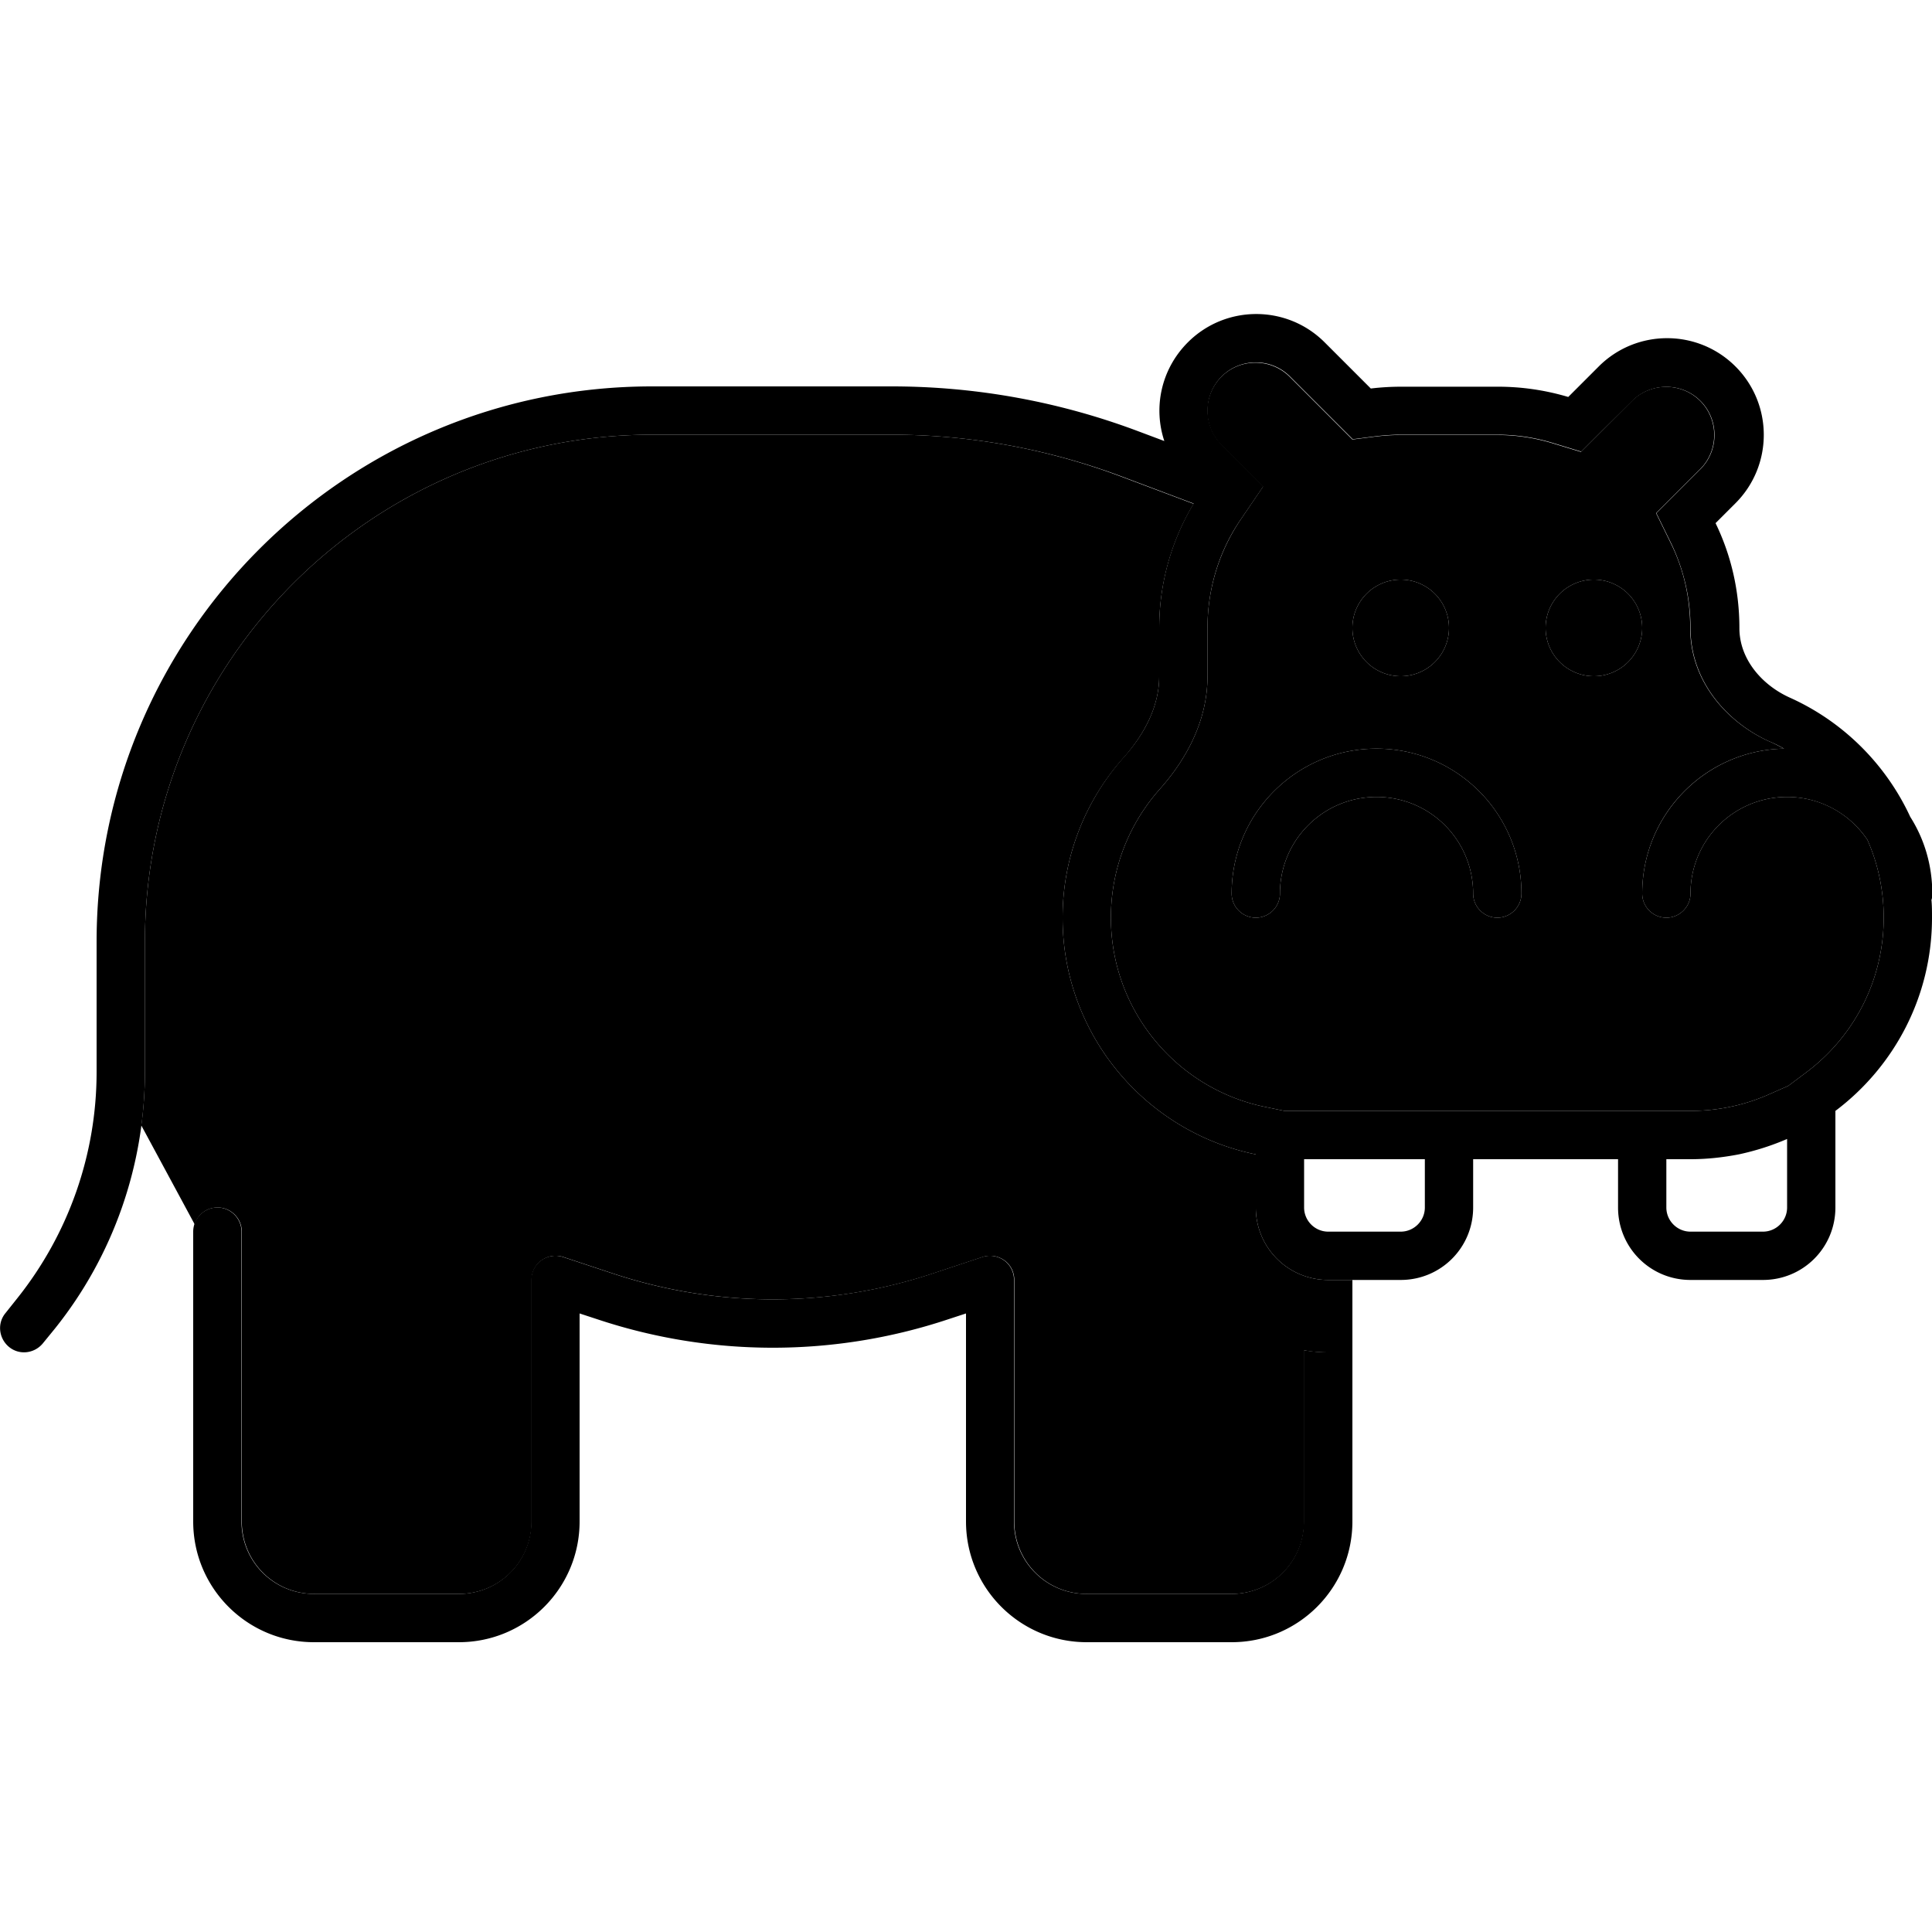 <svg xmlns="http://www.w3.org/2000/svg" width="24" height="24" viewBox="0 0 640 512">
    <path class="pr-icon-duotone-secondary" d="M46.8 308.8C47.6 303 48 297 48 291.1L48 256l0-8c0-92.8 75.2-168 168-168l79.4 0c25.9 0 51.6 4.7 75.8 13.8l24.2 9.1c-7.2 12-11.4 26.1-11.4 41.2l0 16c0 10.1-5.1 19.3-11.7 26.8C359.7 200.9 352 219.6 352 240c0 38.7 27.5 71 64 78.4l0 1.6 0 16c0 13.3 10.7 24 24 24l8 0 0 24-8 0c-2.7 0-5.4-.2-8-.7l0 56.7c0 13.3-10.7 24-24 24l-48 0c-13.3 0-24-10.7-24-24l0-80c0-2.6-1.2-5-3.3-6.5s-4.8-1.9-7.2-1.1l-16.3 5.4c-34.5 11.5-71.8 11.5-106.3 0l-16.3-5.4c-2.4-.8-5.1-.4-7.2 1.1s-3.3 3.9-3.3 6.5l0 80c0 13.3-10.7 24-24 24l-48 0c-13.3 0-24-10.7-24-24l0-96c0-4.4-3.6-8-8-8c-3.6 0-6.6 2.3-7.6 5.6L46.8 308.8zM368 240c0-16.4 6.1-31.2 16.2-42.6c8.1-9.1 15.8-21.9 15.8-37.4l0-16c0-13.4 4.1-25.7 11-35.9l7.4-10.9-9.4-9.4-4.4-4.4c-6.2-6.2-6.2-16.4 0-22.6s16.4-6.2 22.6 0l15.3 15.3 5.5 5.5 7.8-1c2.6-.3 5.4-.5 8.1-.5l32 0c6.5 0 12.8 1 18.6 2.8l9.2 2.8 6.8-6.8 10.1-10.1c6.2-6.2 16.4-6.2 22.6 0s6.2 16.4 0 22.6l-6.6 6.6-8 8 5 10.2c4.1 8.4 6.3 17.8 6.3 27.8c0 18.4 13 31.7 26.2 37.6c1.7 .7 3.3 1.6 4.9 2.4c-26.1 .5-47 21.8-47 48c0 4.4 3.6 8 8 8s8-3.6 8-8c0-17.7 14.3-32 32-32c11.1 0 20.8 5.6 26.6 14.2c3.5 7.9 5.4 16.6 5.4 25.8c0 20.9-10 39.5-25.6 51.2l-6 4.5-6.8 3c-7.8 3.4-16.5 5.3-25.6 5.3l-8 0-16 0-48 0-16 0-40 0-6.5 0-6.3-1.3C390 296.8 368 270.9 368 240zm40-8c0 4.4 3.6 8 8 8s8-3.6 8-8c0-17.7 14.3-32 32-32s32 14.3 32 32c0 4.4 3.6 8 8 8s8-3.6 8-8c0-26.5-21.5-48-48-48s-48 21.5-48 48zm40-88a16 16 0 1 0 32 0 16 16 0 1 0 -32 0zm64 0a16 16 0 1 0 32 0 16 16 0 1 0 -32 0z"/>
    <path class="pr-icon-duotone-primary" d="M411 108.1c-7 10.2-11 22.6-11 35.9l0 16c0 15.5-7.7 28.3-15.8 37.4C374.1 208.8 368 223.6 368 240c0 30.9 22 56.8 51.2 62.7l6.3 1.3 6.5 0 40 0 16 0 48 0 16 0 8 0c9.1 0 17.8-1.9 25.6-5.3l6.8-3 6-4.5C614 279.5 624 260.9 624 240c0-9.2-1.9-17.9-5.4-25.8c-5.7-8.5-15.5-14.2-26.6-14.2c-17.7 0-32 14.3-32 32c0 4.4-3.6 8-8 8s-8-3.6-8-8c0-26.2 21-47.5 47-48c-1.6-.9-3.2-1.7-4.9-2.4C573 175.7 560 162.4 560 144c0-10-2.3-19.4-6.3-27.8l-5-10.2 8-8 6.6-6.6c6.2-6.2 6.2-16.4 0-22.6s-16.4-6.2-22.6 0L530.6 78.8l-6.8 6.8-9.2-2.8C508.8 81 502.5 80 496 80l-32 0c-2.8 0-5.5 .2-8.1 .5l-7.8 1-5.5-5.5L427.3 60.7c-6.2-6.2-16.4-6.2-22.6 0s-6.2 16.4 0 22.6l4.4 4.4 9.4 9.4L411 108.1zM639.8 233.9c.2 2 .2 4 .2 6.1c0 26.2-12.6 49.4-32 64l0 9.3 0 22.7c0 13.3-10.7 24-24 24l-24 0c-13.3 0-24-10.7-24-24l0-16-16 0-16 0-16 0 0 16c0 13.3-10.7 24-24 24l-24 0c-13.3 0-24-10.7-24-24l0-16 0-1.6c-36.5-7.4-64-39.7-64-78.4c0-20.4 7.7-39.1 20.3-53.2c6.7-7.5 11.7-16.7 11.7-26.8l0-16c0-15.1 4.2-29.2 11.4-41.2l-24.2-9.1C347 84.7 321.3 80 295.4 80L216 80C123.2 80 48 155.2 48 248l0 8s0 0 0 0l0 35.1c0 30.9-10.5 60.9-29.8 85L14.2 381c-2.8 3.4-7.8 4-11.2 1.2s-4-7.8-1.2-11.2l3.9-4.9c17-21.3 26.3-47.7 26.3-75L32 256s0 0 0 0l0-8C32 146.4 114.4 64 216 64l79.4 0c27.8 0 55.4 5 81.5 14.8l8.8 3.3c-3.7-11.1-1.1-23.8 7.8-32.7c12.5-12.5 32.8-12.5 45.3 0l15.3 15.3c3.3-.4 6.7-.6 10.1-.6l32 0c8.1 0 15.9 1.2 23.3 3.4l10.1-10.1c12.5-12.5 32.8-12.5 45.3 0s12.5 32.8 0 45.3l-6.6 6.6c5.1 10.5 7.9 22.3 7.9 34.8c0 10.2 7.4 18.8 16.7 23c17.6 7.9 31.8 22 39.9 39.5c4.7 7.4 7.3 16.1 7.3 25.5c0 .7-.1 1.3-.2 1.9zM592 313.3c-5.1 2.2-10.4 3.9-16 5.1c-5.2 1-10.5 1.6-16 1.6l-8 0 0 16c0 4.4 3.6 8 8 8l24 0c4.4 0 8-3.6 8-8l0-5.5 0-17.2zM440 344l24 0c4.4 0 8-3.6 8-8l0-16-16 0-8 0-16 0 0 16c0 4.4 3.6 8 8 8zm-8 39.3c2.6 .4 5.3 .7 8 .7l8 0 0 56c0 22.1-17.9 40-40 40l-48 0c-22.1 0-40-17.9-40-40l0-68.9-5.8 1.9c-37.8 12.6-78.6 12.6-116.4 0l-5.8-1.9 0 68.9c0 22.1-17.9 40-40 40l-48 0c-22.1 0-40-17.9-40-40l0-96c0-4.4 3.6-8 8-8s8 3.6 8 8l0 96c0 13.3 10.7 24 24 24l48 0c13.3 0 24-10.7 24-24l0-80c0-2.6 1.2-5 3.3-6.5s4.8-1.9 7.2-1.1l16.3 5.4c34.5 11.5 71.8 11.5 106.3 0l16.3-5.4c2.4-.8 5.1-.4 7.2 1.1s3.3 3.9 3.3 6.5l0 80c0 13.3 10.7 24 24 24l48 0c13.3 0 24-10.7 24-24l0-56.7zM464 128a16 16 0 1 1 0 32 16 16 0 1 1 0-32zm48 16a16 16 0 1 1 32 0 16 16 0 1 1 -32 0zm-56 56c-17.7 0-32 14.3-32 32c0 4.4-3.6 8-8 8s-8-3.6-8-8c0-26.5 21.5-48 48-48s48 21.5 48 48c0 4.4-3.6 8-8 8s-8-3.6-8-8c0-17.7-14.3-32-32-32z"/>
</svg>